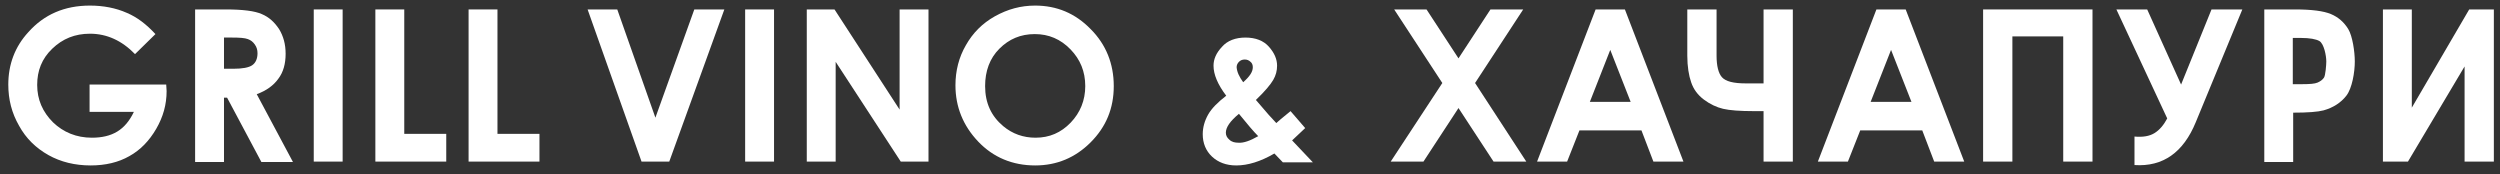 <svg width="244" height="17" viewBox="0 0 244 17" fill="none" xmlns="http://www.w3.org/2000/svg">
<rect x="0" y="0" width="244" height="17" fill="#333333" stroke="none"/>
<g clip-path="url(#clip0_198_1426)">
<path d="M15.171 3.327L13.178 5.282C11.9 3.966 10.434 3.29 8.78 3.29C7.314 3.29 6.111 3.778 5.096 4.756C4.08 5.733 3.629 6.899 3.629 8.29C3.629 9.718 4.156 10.921 5.171 11.936C6.186 12.914 7.464 13.44 8.968 13.44C9.945 13.44 10.772 13.252 11.449 12.838C12.126 12.425 12.652 11.786 13.065 10.921H8.742V8.252H16.223L16.261 8.891C16.261 10.207 15.922 11.41 15.246 12.575C14.569 13.741 13.704 14.643 12.614 15.244C11.562 15.846 10.283 16.147 8.855 16.147C7.314 16.147 5.923 15.808 4.72 15.132C3.517 14.455 2.539 13.515 1.862 12.275C1.148 11.034 0.81 9.718 0.81 8.252C0.81 6.297 1.449 4.568 2.765 3.139C4.306 1.41 6.298 0.545 8.78 0.545C10.058 0.545 11.298 0.771 12.389 1.26C13.366 1.673 14.268 2.35 15.171 3.327Z" fill="white"/>
<path d="M19.043 0.921H22.05C23.704 0.921 24.87 1.072 25.546 1.373C26.261 1.673 26.787 2.162 27.238 2.839C27.652 3.515 27.877 4.305 27.877 5.245C27.877 6.222 27.652 7.049 27.163 7.688C26.712 8.327 25.997 8.854 25.058 9.192L28.591 15.808H25.509L22.163 9.53H21.862V15.808H19.043V0.921ZM21.862 6.711H22.764C23.667 6.711 24.268 6.598 24.607 6.372C24.945 6.147 25.133 5.733 25.133 5.207C25.133 4.869 25.058 4.606 24.87 4.342C24.682 4.079 24.494 3.929 24.193 3.816C23.892 3.703 23.404 3.666 22.652 3.666H21.862V6.711Z" fill="white"/>
<path d="M33.441 0.921H30.622V15.771H33.441V0.921Z" fill="white"/>
<path d="M36.636 0.921H39.456V13.064H43.554V15.771H36.636V0.921Z" fill="white"/>
<path d="M45.734 0.921H48.553V13.064H52.651V15.771H45.734V0.921Z" fill="white"/>
<path d="M57.35 0.921H60.245L63.967 11.485L67.764 0.921H70.696L65.32 15.771H62.614L57.35 0.921Z" fill="white"/>
<path d="M75.546 0.921H72.726V15.771H75.546V0.921Z" fill="white"/>
<path d="M78.741 0.921H81.448L87.801 10.696V0.921H90.621V15.771H87.914L81.561 6.034V15.771H78.741V0.921Z" fill="white"/>
<path d="M101.034 0.545C103.139 0.545 104.944 1.297 106.447 2.839C107.951 4.342 108.703 6.222 108.703 8.402C108.703 10.583 107.951 12.387 106.447 13.891C104.944 15.395 103.139 16.147 101.034 16.147C98.816 16.147 96.936 15.357 95.47 13.816C94.004 12.275 93.252 10.432 93.252 8.327C93.252 6.899 93.591 5.583 94.267 4.418C94.944 3.215 95.884 2.275 97.087 1.598C98.365 0.884 99.643 0.545 101.034 0.545ZM100.996 3.327C99.605 3.327 98.478 3.816 97.538 4.756C96.598 5.696 96.147 6.936 96.147 8.402C96.147 10.057 96.748 11.335 97.914 12.312C98.816 13.064 99.869 13.44 101.072 13.44C102.425 13.44 103.553 12.951 104.493 11.974C105.432 10.996 105.921 9.793 105.921 8.402C105.921 6.974 105.432 5.808 104.493 4.831C103.515 3.816 102.35 3.327 100.996 3.327Z" fill="white"/>
<path d="M125.958 10.846L127.387 12.5L126.748 13.102L126.109 13.703L128.139 15.846H125.207L124.38 14.981C123.026 15.771 121.786 16.147 120.658 16.147C119.68 16.147 118.891 15.846 118.289 15.282C117.688 14.718 117.387 13.966 117.387 13.102C117.387 12.425 117.575 11.786 117.913 11.184C118.252 10.583 118.853 9.981 119.68 9.342C118.853 8.252 118.44 7.275 118.44 6.41C118.44 5.771 118.703 5.169 119.267 4.568C119.793 3.966 120.583 3.666 121.56 3.666C122.537 3.666 123.327 3.966 123.853 4.568C124.38 5.169 124.643 5.771 124.643 6.41C124.643 6.899 124.53 7.35 124.267 7.801C124.004 8.252 123.477 8.891 122.575 9.756C123.59 10.959 124.267 11.711 124.567 12.011C124.718 11.861 125.169 11.485 125.958 10.846ZM122.801 13.29C122.349 12.838 121.748 12.124 120.921 11.109C120.056 11.823 119.643 12.425 119.643 12.951C119.643 13.214 119.756 13.44 119.981 13.628C120.207 13.854 120.507 13.929 120.883 13.929C121.372 13.966 122.011 13.741 122.801 13.29ZM121.334 8.026C121.974 7.463 122.274 7.011 122.274 6.56C122.274 6.335 122.199 6.147 122.049 6.034C121.898 5.884 121.71 5.808 121.485 5.808C121.259 5.808 121.071 5.884 120.921 6.034C120.771 6.184 120.695 6.372 120.695 6.56C120.733 7.049 120.959 7.5 121.334 8.026Z" fill="white"/>
<path d="M136.071 0.921H139.229L142.349 5.696L145.469 0.921H148.665L143.966 8.102L148.966 15.771H145.77L142.349 10.545L138.928 15.771H135.733L140.77 8.102L136.071 0.921Z" fill="white"/>
<path d="M155.732 0.921H158.59L164.304 15.771H161.371L160.206 12.726H154.154L152.951 15.771H150.018L155.732 0.921ZM157.161 4.869L155.169 9.944H159.153L157.161 4.869Z" fill="white"/>
<path d="M172.123 10.846H171.183C169.83 10.846 168.815 10.771 168.176 10.62C167.537 10.47 166.898 10.169 166.296 9.718C165.695 9.267 165.281 8.703 165.056 8.027C164.83 7.387 164.68 6.485 164.68 5.433V0.921H167.537V5.433C167.537 6.448 167.725 7.162 168.063 7.538C168.439 7.951 169.191 8.139 170.394 8.139H172.123V0.921H174.98V15.771H172.123V10.846Z" fill="white"/>
<path d="M183.138 0.921H185.995L191.709 15.771H188.777L187.612 12.726H181.559L180.356 15.771H177.424L183.138 0.921ZM184.567 4.869L182.574 9.944H186.559L184.567 4.869Z" fill="white"/>
<path d="M193.551 0.921H204.228V15.771H201.371V3.553H196.409V15.771H193.551V0.921Z" fill="white"/>
<path d="M220.995 0.921H224.002C225.619 0.921 226.784 1.072 227.498 1.373C228.213 1.673 228.777 2.162 229.19 2.839C229.604 3.515 229.829 5.057 229.829 5.997C229.829 7.049 229.566 8.628 229.002 9.342C228.476 10.019 227.724 10.508 226.784 10.771C226.22 10.921 225.243 10.996 223.814 10.996V15.808H220.995V0.921ZM223.814 8.215H224.716C225.431 8.215 225.919 8.177 226.183 8.064C226.446 7.951 226.671 7.801 226.822 7.575C226.972 7.35 227.047 6.297 227.047 5.997C227.047 5.433 226.822 4.267 226.371 4.004C226.032 3.816 225.431 3.703 224.566 3.703H223.777V8.215H223.814Z" fill="white"/>
<path d="M243.4 0.921V15.771H240.543V6.485L235.017 15.771H232.573V0.921H235.393V10.508L240.994 0.921H243.4Z" fill="white"/>
<path d="M215.844 0.921H218.852L214.303 11.936C213.1 14.869 211.108 16.297 208.326 16.109V13.327C209.153 13.402 209.792 13.29 210.281 12.989C210.769 12.688 211.183 12.199 211.521 11.56L206.559 0.921H209.566L212.874 8.252L215.844 0.921Z" fill="white"/>
</g>
<defs>
<clipPath id="clip0_198_1426">
<rect width="242.591" height="15.601" fill="white" transform="translate(0.81 0.545)"/>
</clipPath>
</defs>
</svg>
